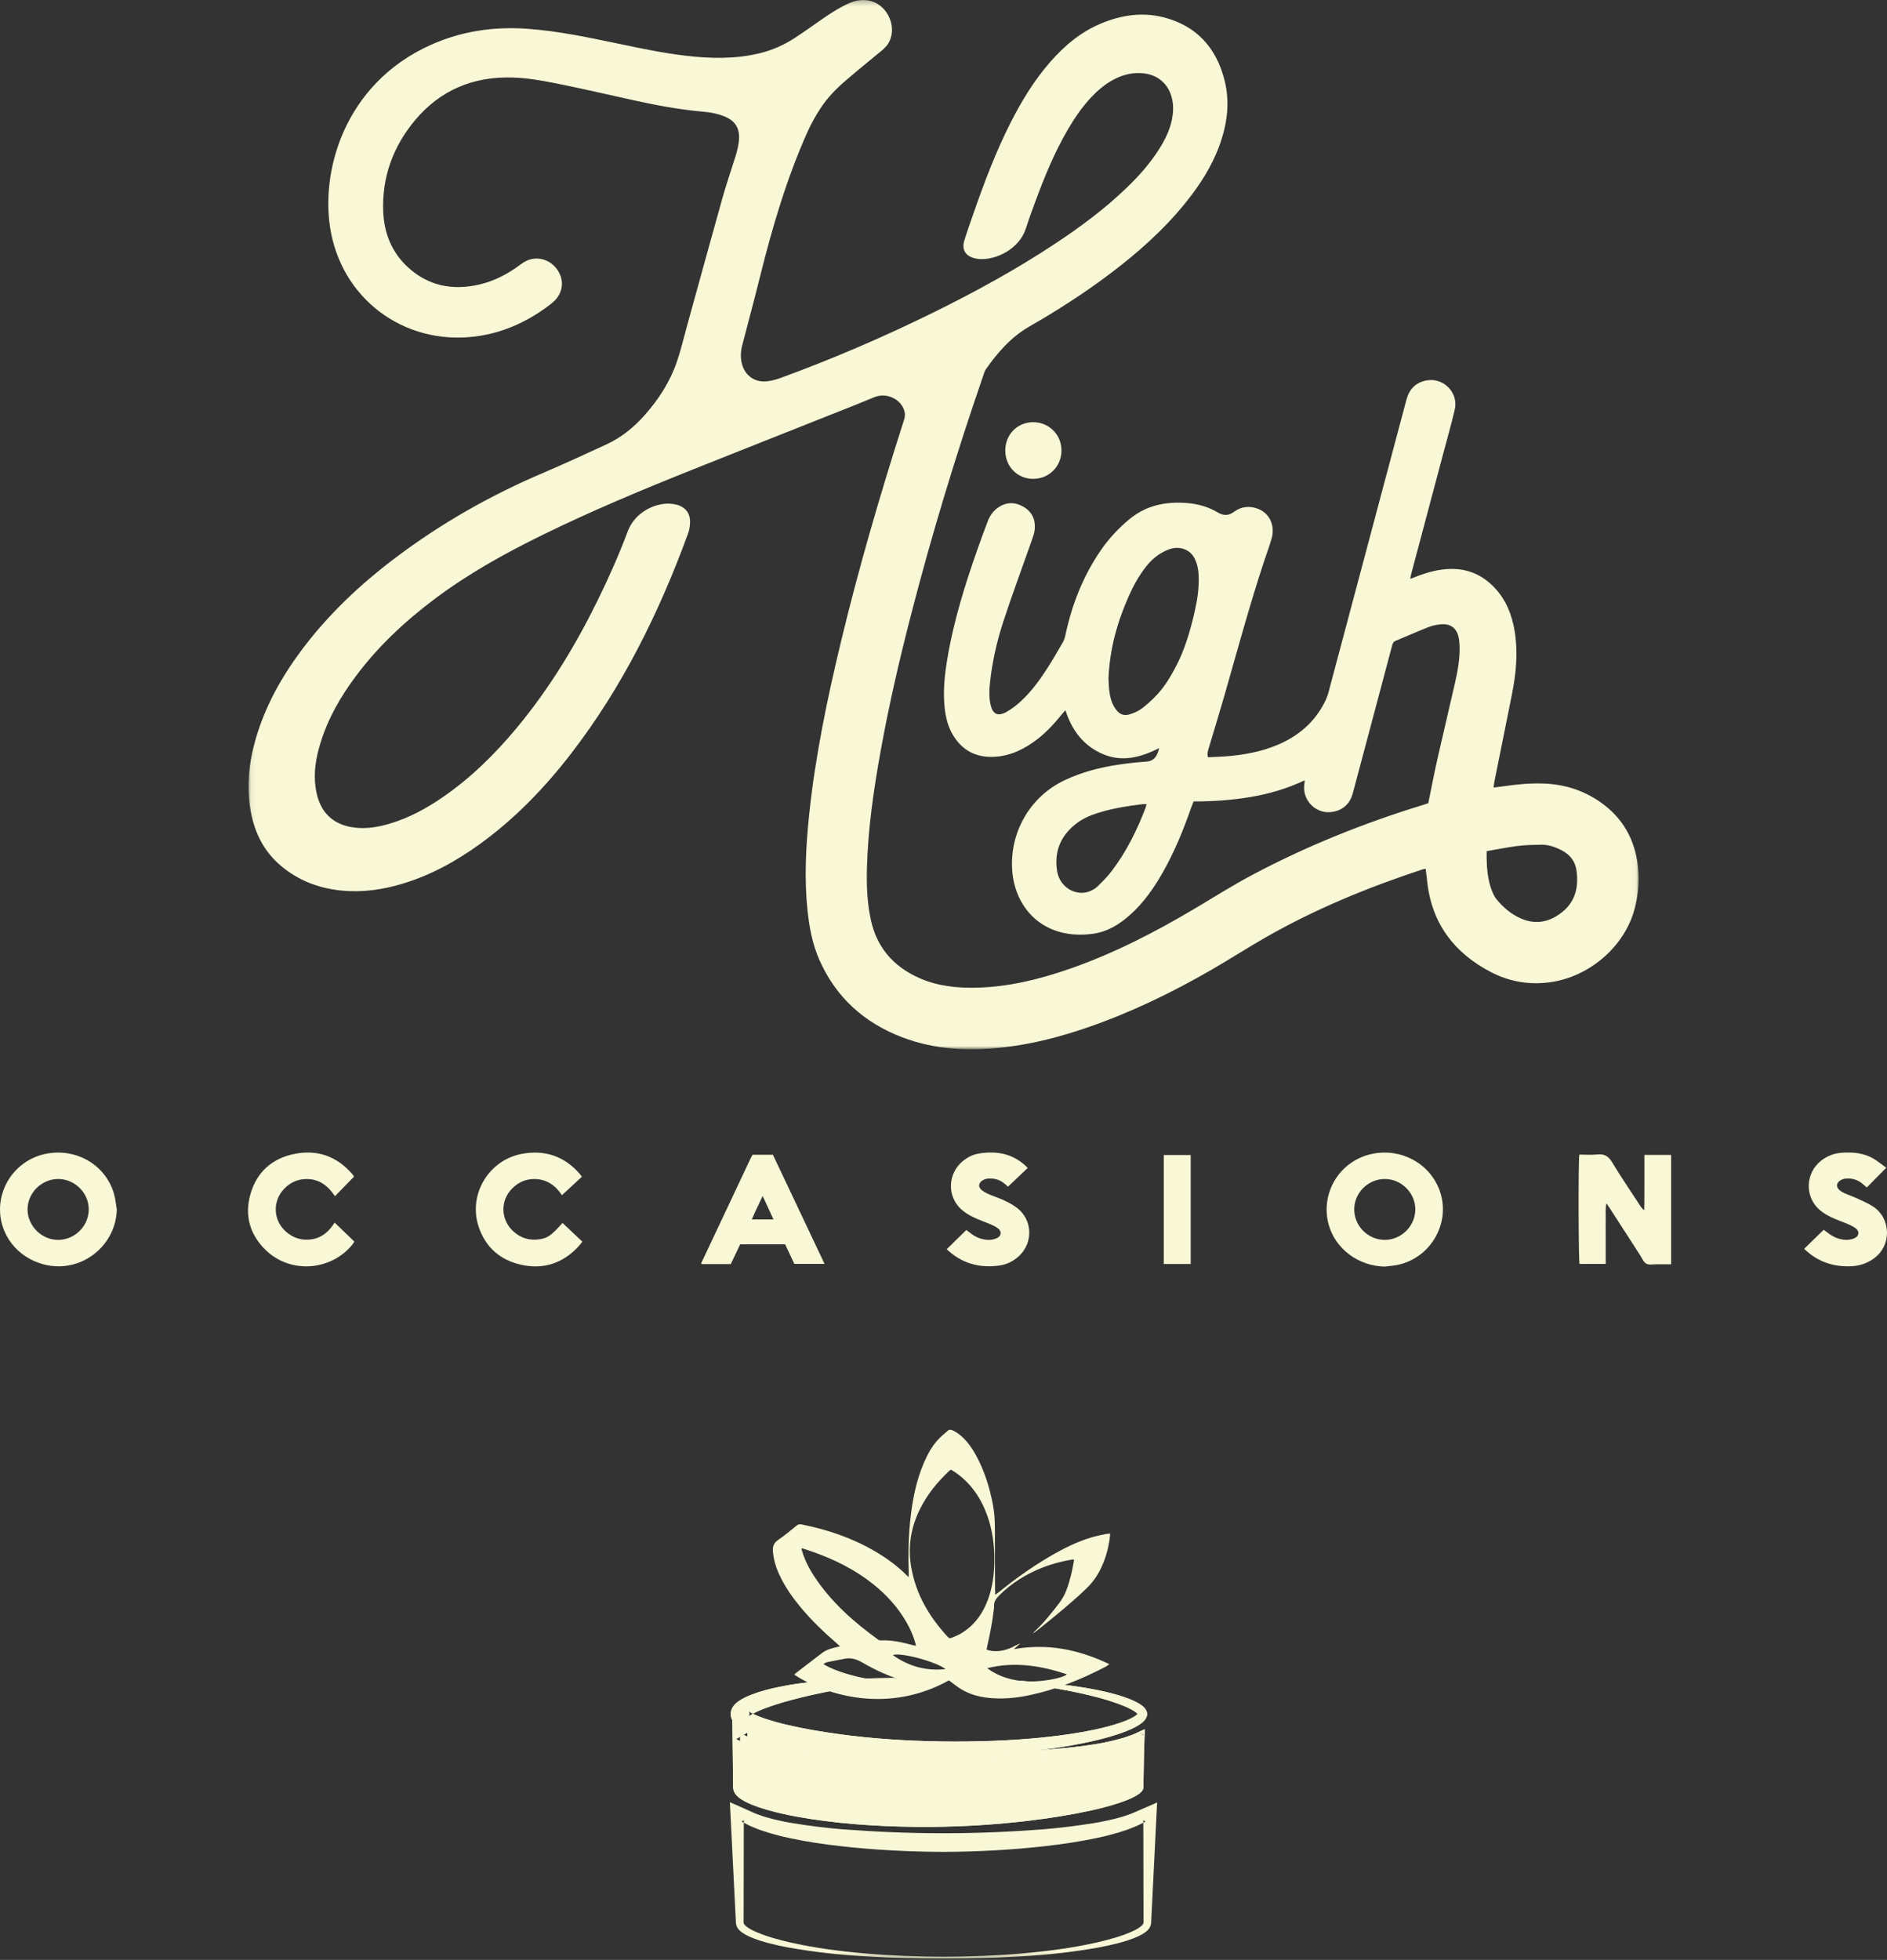 <?xml version="1.0" encoding="UTF-8"?>
<svg width="365px" height="379px" viewBox="0 0 365 379" version="1.1" xmlns="http://www.w3.org/2000/svg" xmlns:xlink="http://www.w3.org/1999/xlink">
    <rect x="0" y="0" width="365" height="379" fill="#333333" stroke="none"/>
    <!-- Generator: Sketch 52.2 (67145) - http://www.bohemiancoding.com/sketch -->
    <title>Artboard</title>
    <desc>Created with Sketch.</desc>
    <defs>
        <polygon id="path-1" points="0.071 0.252 268.965 0.252 268.965 203.15 0.071 203.15"></polygon>
        <polygon id="path-3" points="0 379.748 365 379.748 365 1 0 1"></polygon>
    </defs>
    <g id="Artboard" stroke="none" stroke-width="1" fill="none" fill-rule="evenodd">
        <g id="Group-30" transform="translate(0, -1)">
            <g id="Group-3" transform="translate(48, 0.748)">
                <mask id="mask-2" fill="white">
                    <use xlink:href="#path-1"></use>
                </mask>
                <g id="Clip-2"></g>
                <path d="M173.769,155.739 C173.371,155.757 173.041,155.749 172.716,155.791 C170.194,156.115 167.679,156.496 165.228,157.198 C163.483,157.698 161.775,158.313 160.311,159.414 C157.242,161.723 155.875,164.795 156.462,168.624 C157.062,172.546 161.554,174.346 164.429,171.535 C165.335,170.649 166.238,169.738 167.005,168.732 C169.865,164.973 171.953,160.789 173.612,156.382 C173.678,156.204 173.704,156.011 173.769,155.739 M239.56,164.85 C239.541,167.76 239.649,170.521 240.845,173.118 C241.012,173.481 241.22,173.837 241.472,174.145 C242.762,175.723 244.286,177.025 246.162,177.852 C248.501,178.885 250.81,178.753 253.001,177.44 C256.182,175.535 257.502,172.7 256.94,168.593 C256.69,166.761 255.638,165.471 254.006,164.645 C252.766,164.018 251.464,163.569 250.06,163.598 C248.555,163.63 247.041,163.656 245.549,163.843 C243.567,164.094 241.603,164.5 239.56,164.85 M166.411,131.483 C166.453,132.154 166.463,132.994 166.565,133.823 C166.724,135.095 167.042,136.326 167.81,137.39 C168.549,138.413 169.416,138.761 170.612,138.361 C171.395,138.098 172.202,137.765 172.851,137.27 C173.909,136.462 174.911,135.556 175.815,134.58 C177.258,133.028 178.356,131.218 179.349,129.348 C181.125,126.008 182.178,122.416 183.029,118.756 C183.589,116.335 183.982,113.892 183.845,111.392 C183.786,110.278 183.567,109.202 183.048,108.201 C182.614,107.363 181.963,106.784 181.07,106.448 C179.964,106.033 178.893,106.162 177.841,106.593 C176.226,107.254 174.9,108.311 173.808,109.662 C172.343,111.473 171.237,113.497 170.298,115.617 C168.084,120.621 166.639,125.817 166.411,131.483 M228.27,155.575 C228.865,152.673 229.393,149.877 230.018,147.102 C231.123,142.2 232.304,137.317 233.413,132.416 C233.923,130.161 234.357,127.884 234.335,125.556 C234.329,124.824 234.279,124.074 234.112,123.365 C233.726,121.733 232.559,120.852 230.887,120.971 C230.03,121.033 229.143,121.194 228.345,121.504 C226.196,122.341 224.088,123.292 221.953,124.172 C221.47,124.371 221.363,124.755 221.25,125.183 C220.048,129.717 218.841,134.248 217.633,138.78 C216.315,143.733 215,148.686 213.673,153.636 C213.137,155.642 211.845,156.872 209.792,157.246 C206.814,157.789 204.053,155.306 204.256,152.284 C204.278,151.954 204.321,151.626 204.369,151.149 C200.957,152.75 197.482,153.775 193.879,154.379 C190.268,154.985 186.627,155.236 182.88,155.231 C182.733,155.602 182.576,155.961 182.446,156.33 C180.934,160.671 179.206,164.919 176.931,168.927 C175.22,171.943 173.254,174.772 170.654,177.108 C168.571,178.981 166.233,180.431 163.423,180.819 C154.2,182.093 148.374,176.258 147.791,168.607 C147.256,161.611 150.936,154.38 158.049,151.071 C161.269,149.572 164.657,148.676 168.148,148.147 C170,147.866 171.869,147.655 173.738,147.526 C174.653,147.463 175.267,147.097 175.688,146.347 C175.923,145.926 176.094,145.468 176.221,144.926 C172.678,146.689 169.089,147.7 165.288,146.058 C161.579,144.455 159.339,141.508 158.087,137.595 C157.81,137.905 157.613,138.106 157.435,138.324 C156.004,140.107 154.469,141.791 152.655,143.193 C150.221,145.071 147.549,146.407 144.419,146.594 C140.846,146.807 138.101,145.399 136.275,142.297 C135.34,140.709 134.929,138.954 134.728,137.137 C134.376,133.938 134.718,130.777 135.243,127.629 C136.454,120.364 138.649,113.367 141.081,106.438 C141.702,104.669 142.363,102.913 143.018,101.155 C143.439,100.032 144.082,99.066 145.09,98.38 C146.709,97.281 148.386,97.318 150.017,98.281 C151.643,99.241 152.327,100.768 152.149,102.625 C152.079,103.345 151.819,104.057 151.577,104.749 C149.756,109.932 147.834,115.081 146.119,120.298 C144.843,124.181 143.928,128.173 143.492,132.254 C143.341,133.658 143.288,135.064 143.59,136.459 C143.999,138.334 144.959,138.864 146.629,137.947 C147.673,137.374 148.643,136.614 149.519,135.803 C151.525,133.948 153.124,131.742 154.595,129.456 C155.647,127.823 156.615,126.135 157.587,124.453 C157.816,124.056 157.968,123.594 158.064,123.143 C159.32,117.211 161.488,111.661 164.938,106.644 C166.468,104.419 168.292,102.472 170.359,100.734 C173.62,97.992 177.424,97.2 181.548,97.523 C183.678,97.689 185.708,98.244 187.554,99.347 C188.649,100.002 189.633,100.005 190.709,99.214 C192.131,98.17 193.75,98.016 195.392,98.67 C197.617,99.556 198.678,101.915 197.958,104.43 C197.536,105.91 196.986,107.353 196.501,108.817 C193.683,117.343 191.345,126.012 188.87,134.642 C187.881,138.087 186.825,141.512 185.799,144.947 C185.637,145.485 185.452,146.022 185.667,146.688 C186.814,146.631 187.946,146.598 189.072,146.512 C192.531,146.248 195.919,145.648 199.133,144.285 C203.162,142.576 206.32,139.896 208.284,135.927 C208.577,135.332 208.817,134.697 208.989,134.056 C214.017,115.22 219.036,96.382 224.046,77.541 C224.578,75.537 225.796,74.255 227.839,73.832 C231.144,73.15 234.159,76.148 233.397,79.435 C232.746,82.24 231.948,85.011 231.208,87.795 C229.133,95.596 227.054,103.397 224.981,111.199 C224.905,111.48 224.865,111.769 224.782,112.193 C225.212,112.028 225.513,111.914 225.814,111.797 C228.041,110.924 230.31,110.282 232.737,110.268 C236.094,110.249 238.863,111.525 241.131,113.944 C243.339,116.301 244.464,119.173 244.98,122.312 C245.645,126.375 245.272,130.401 244.476,134.402 C243.355,140.054 242.204,145.699 241.071,151.349 C240.999,151.703 240.965,152.065 240.898,152.545 C241.609,152.454 242.226,152.387 242.839,152.296 C245.43,151.913 248.034,151.672 250.654,151.773 C254.929,151.937 258.822,153.257 262.223,155.852 C266.454,159.081 268.541,163.483 268.913,168.728 C269.087,171.184 268.81,173.604 268.182,175.997 C266.288,183.209 259.49,189.193 251.702,190.212 C247.685,190.737 243.874,190.062 240.306,188.19 C233.269,184.496 228.963,178.841 228.071,170.803 C227.978,169.976 227.875,169.151 227.772,168.265 C227.541,168.304 227.345,168.312 227.166,168.371 C216.738,171.804 206.613,175.948 197.054,181.382 C193.383,183.468 189.837,185.768 186.179,187.874 C178.615,192.228 170.786,196.018 162.524,198.878 C157.221,200.713 151.817,202.134 146.237,202.769 C139.534,203.53 132.904,203.281 126.516,200.841 C119.163,198.033 113.71,193.145 110.499,185.892 C109.157,182.859 108.55,179.628 108.204,176.352 C107.546,170.153 107.868,163.966 108.514,157.786 C109.707,146.397 112.043,135.218 114.724,124.105 C118.12,110.03 122.177,96.141 126.576,82.35 C126.817,81.592 127.156,80.856 126.996,80.007 C126.543,77.605 123.668,76.08 121.251,77.008 C120.032,77.476 118.838,78.009 117.624,78.491 C107.136,82.657 96.638,86.8 86.157,90.986 C76.296,94.925 66.498,99.01 56.956,103.687 C49.694,107.247 42.635,111.156 36.147,116.023 C30.378,120.35 25.14,125.224 20.816,131.025 C17.852,135.001 15.399,139.253 13.957,144.031 C13.136,146.746 12.639,149.51 13.021,152.358 C13.14,153.248 13.329,154.148 13.63,154.992 C14.7,157.979 16.892,159.651 19.979,160.197 C22.553,160.654 25.055,160.224 27.515,159.487 C31.177,158.387 34.492,156.573 37.627,154.419 C43.087,150.668 47.749,146.059 51.969,140.985 C58.219,133.469 63.255,125.178 67.564,116.427 C69.728,112.036 71.713,107.565 73.431,102.983 C74.825,99.271 78.681,97.548 81.457,97.646 C81.921,97.663 82.394,97.727 82.844,97.842 C84.562,98.277 85.531,99.503 85.475,101.274 C85.454,101.998 85.335,102.754 85.088,103.432 C79.519,118.653 72.424,133.068 62.48,145.96 C57.4,152.549 51.672,158.503 44.913,163.406 C40.3,166.753 35.362,169.482 29.878,171.136 C26.023,172.3 22.099,172.864 18.069,172.469 C13.613,172.033 9.605,170.485 6.191,167.551 C3.088,164.885 1.335,161.432 0.562,157.472 C-0.382,152.634 0.097,147.864 1.454,143.16 C3.272,136.862 6.407,131.237 10.303,126.012 C15.454,119.103 21.666,113.26 28.526,108.087 C37.428,101.374 47.056,95.933 57.319,91.584 C61.328,89.886 65.269,88.029 69.23,86.222 C72.144,84.893 74.582,82.918 76.694,80.533 C79.407,77.467 81.612,74.072 82.934,70.181 C83.688,67.964 84.228,65.675 84.853,63.415 C87.132,55.183 89.382,46.943 91.692,38.72 C92.444,36.045 93.341,33.41 94.178,30.76 C94.573,29.51 94.915,28.257 94.957,26.933 C95.017,24.999 94.156,23.668 92.404,22.884 C90.945,22.231 89.388,21.968 87.82,21.831 C83.338,21.439 78.931,20.605 74.544,19.638 C69.41,18.507 64.288,17.313 59.133,16.287 C56.511,15.766 53.834,15.33 51.17,15.244 C43.594,14.998 37.156,17.654 32.261,23.524 C28.029,28.6 25.863,34.5 26.125,41.155 C26.288,45.329 27.767,49.034 30.881,51.908 C34.818,55.54 39.495,56.456 44.632,55.292 C47.586,54.622 50.217,53.242 52.632,51.436 C53.365,50.887 54.142,50.454 55.065,50.307 C57.062,49.99 59.069,51.009 60.096,52.884 C61.089,54.698 60.834,56.725 59.397,58.274 C59.102,58.592 58.767,58.879 58.422,59.142 C54.444,62.181 50.044,64.308 45.084,65.15 C31.279,67.492 18.742,58.949 16.047,45.362 C13.725,33.647 18.57,16.47 35.267,8.959 C41.197,6.292 47.431,5.358 53.903,5.811 C59.773,6.221 65.508,7.427 71.249,8.624 C75.707,9.553 80.163,10.511 84.695,11.036 C89.481,11.591 94.254,11.693 98.987,10.54 C101.392,9.953 103.621,8.956 105.689,7.621 C107.322,6.567 108.901,5.432 110.495,4.319 C112.281,3.069 114.087,1.852 116.079,0.943 C117.49,0.299 118.948,0.034 120.478,0.457 C123.573,1.312 125.394,5.098 124.135,8.049 C123.784,8.875 123.2,9.5 122.516,10.064 C120.162,12.005 117.796,13.93 115.483,15.918 C113.672,17.473 112.01,19.196 110.704,21.198 C109.775,22.623 108.927,24.122 108.231,25.673 C104.177,34.691 101.407,44.135 99.022,53.705 C97.912,58.158 96.722,62.59 95.569,67.032 C95.26,68.219 95.201,69.41 95.51,70.611 C96.088,72.86 98.001,74.246 100.314,73.989 C101.171,73.893 102.035,73.688 102.844,73.393 C112.954,69.703 122.826,65.459 132.481,60.708 C140.636,56.696 148.597,52.34 156.18,47.315 C161.078,44.069 165.784,40.572 170.018,36.479 C172.363,34.212 174.518,31.783 176.257,29.01 C177.369,27.24 178.281,25.384 178.695,23.312 C178.946,22.049 179.002,20.783 178.745,19.518 C178.117,16.444 175.851,14.529 172.649,14.388 C170.726,14.303 168.935,14.803 167.252,15.722 C165.707,16.568 164.381,17.689 163.173,18.96 C161.337,20.891 159.845,23.074 158.51,25.37 C155.958,29.761 154.032,34.437 152.281,39.19 C151.644,40.919 151.007,42.65 150.446,44.403 C149.153,48.433 144.63,50.613 141.321,50.336 C141.023,50.311 140.724,50.25 140.434,50.172 C138.738,49.713 138,48.491 138.516,46.809 C139.083,44.952 139.74,43.121 140.38,41.287 C142.422,35.431 144.617,29.636 147.419,24.092 C149.56,19.862 152,15.824 155.135,12.242 C157.905,9.077 161.069,6.417 164.993,4.786 C168.863,3.177 172.888,2.552 176.993,3.582 C183.379,5.186 187.237,9.413 188.847,15.71 C189.938,19.971 189.397,24.163 187.923,28.255 C186.417,32.438 184.031,36.111 181.254,39.541 C177.028,44.761 172.035,49.168 166.692,53.201 C161.736,56.942 156.518,60.286 151.135,63.376 C147.587,65.413 144.972,68.392 142.675,71.694 C142.489,71.962 142.391,72.298 142.281,72.613 C136.938,88.071 132.188,103.708 128.112,119.549 C125.915,128.084 123.936,136.668 122.365,145.342 C120.998,152.9 119.888,160.491 119.686,168.186 C119.6,171.476 119.739,174.755 120.416,177.991 C121.556,183.429 124.79,187.151 129.809,189.378 C133.281,190.919 136.964,191.32 140.718,191.247 C146.952,191.129 152.922,189.666 158.774,187.643 C167.3,184.697 175.272,180.59 183.012,176.006 C186.702,173.82 190.328,171.514 194.111,169.502 C204.636,163.9 215.659,159.472 227.053,155.967 C227.498,155.83 227.936,155.682 228.27,155.575" id="Fill-1" fill="#F8F7D6" mask="url(#mask-2)"></path>
            </g>
            <path d="M318.075,224.329 L323.246,224.329 L323.246,245.486 C322.268,245.486 321.341,245.493 320.412,245.483 C319.745,245.475 318.964,245.65 318.44,245.365 C317.917,245.079 317.637,244.331 317.273,243.77 C315.306,240.732 313.346,237.688 311.383,234.648 C311.207,234.377 311.015,234.115 310.731,233.706 C310.477,234.807 310.623,235.762 310.596,236.704 C310.571,237.676 310.591,238.648 310.591,239.621 L310.591,242.437 L310.591,245.412 L305.53,245.412 C305.319,244.71 305.265,225.497 305.493,224.268 C306.637,224.268 307.815,224.37 308.969,224.242 C310.346,224.088 311.131,224.59 311.846,225.78 C313.573,228.65 315.469,231.418 317.3,234.225 C317.478,234.5 317.674,234.763 318.049,235.002 C318.057,234.123 318.069,233.245 318.073,232.366 C318.078,231.494 318.075,230.622 318.075,229.751 L318.075,227.035 L318.075,224.329 Z" id="Fill-4" fill="#F8F7D6"></path>
            <path d="M273.763,234.885 C273.775,231.69 271.072,228.99 267.861,228.989 C264.633,228.989 261.949,231.655 261.946,234.863 C261.944,238.079 264.612,240.752 267.838,240.764 C271.041,240.777 273.75,238.088 273.763,234.885 M267.862,245.921 C262.773,245.855 258.257,242.487 256.988,237.752 C255.353,231.657 259.16,225.461 265.349,224.143 C270.944,222.951 276.485,225.909 278.432,231.127 C280.763,237.371 276.76,244.392 270.147,245.635 C269.394,245.777 268.623,245.827 267.862,245.921" id="Fill-6" fill="#F8F7D6"></path>
            <path d="M17.165,234.816 C17.148,231.626 14.413,228.956 11.195,228.989 C7.981,229.022 5.296,231.743 5.33,234.931 C5.364,238.121 8.113,240.8 11.311,240.763 C14.534,240.726 17.183,238.035 17.165,234.816 M22.592,234.87 C22.475,240.826 17.589,245.697 11.639,245.871 C7.053,246.004 2.116,243.221 0.502,238.116 C-1.436,231.987 2.439,225.465 8.776,224.138 C14.664,222.906 20.407,226.213 22.04,231.821 C22.327,232.807 22.413,233.851 22.592,234.87" id="Fill-8" fill="#F8F7D6"></path>
            <path d="M147.519,232.279 C146.751,233.924 146.051,235.299 145.421,236.812 L149.619,236.812 C148.921,235.306 148.272,233.906 147.519,232.279 M151.865,241.615 L143.177,241.615 C142.568,242.892 141.966,244.154 141.354,245.439 L135.734,245.439 C135.7,245.399 135.674,245.379 135.662,245.353 C135.648,245.323 135.63,245.28 135.642,245.257 C138.85,238.446 142.06,231.636 145.273,224.828 C145.357,224.65 145.473,224.488 145.585,224.3 L149.502,224.3 C152.81,231.286 156.125,238.288 159.496,245.408 L153.65,245.408 C153.066,244.167 152.471,242.902 151.865,241.615" id="Fill-10" fill="#F8F7D6"></path>
            <path d="M68.464,228.545 C67.277,229.763 66.071,231.002 64.791,232.316 C63.421,230.254 61.681,228.952 59.203,228.997 C57.512,229.027 56.078,229.703 54.924,230.931 C52.688,233.311 52.833,236.934 55.252,239.118 C56.737,240.459 58.486,240.971 60.464,240.622 C62.424,240.276 63.714,239.004 64.731,237.423 C66.017,238.662 67.26,239.859 68.547,241.1 C68.376,241.349 68.245,241.572 68.081,241.769 C63.84,246.846 56.043,247.302 51.352,242.691 C48.263,239.655 47.261,235.94 48.475,231.807 C49.701,227.629 52.626,225.032 56.872,224.154 C61.341,223.229 65.142,224.574 68.15,228.048 C68.215,228.124 68.277,228.204 68.334,228.287 C68.37,228.341 68.393,228.403 68.464,228.545" id="Fill-12" fill="#F8F7D6"></path>
            <path d="M112.553,228.553 C111.27,229.74 109.998,230.916 108.696,232.121 C107.504,230.307 105.822,229.03 103.428,228.996 C101.735,228.973 100.284,229.609 99.091,230.798 C96.751,233.131 96.809,236.789 99.233,239.059 C100.694,240.428 102.434,240.949 104.422,240.636 C105.956,240.394 106.66,239.894 108.808,237.487 C110.064,238.672 111.323,239.861 112.647,241.111 C112.345,241.48 112.114,241.799 111.846,242.084 C108.819,245.317 105.087,246.525 100.799,245.572 C96.708,244.662 93.863,242.156 92.552,238.117 C90.557,231.969 94.536,225.332 100.924,224.132 C105.414,223.288 109.197,224.587 112.199,228.065 C112.304,228.188 112.39,228.328 112.553,228.553" id="Fill-14" fill="#F8F7D6"></path>
            <path d="M186.918,238.846 C187.227,239.082 187.566,239.352 187.916,239.61 C188.947,240.368 190.117,240.773 191.384,240.764 C191.926,240.76 192.524,240.603 192.993,240.334 C193.712,239.922 193.736,239.093 193.082,238.575 C192.669,238.248 192.178,238.001 191.689,237.791 C190.554,237.301 189.368,236.914 188.261,236.37 C187.429,235.962 186.598,235.467 185.918,234.846 C183.15,232.317 183.315,227.932 186.211,225.546 C187.134,224.786 188.18,224.254 189.358,224.064 C192.81,223.504 195.962,224.084 198.564,226.616 C198.635,226.685 198.689,226.771 198.772,226.873 C197.517,228.064 196.263,229.253 194.977,230.473 C194.842,230.356 194.592,230.137 194.34,229.92 C193.367,229.083 192.224,228.784 190.973,228.928 C190.623,228.968 190.25,229.115 189.963,229.318 C189.223,229.841 189.199,230.595 189.918,231.158 C190.333,231.484 190.818,231.741 191.307,231.951 C192.289,232.375 193.321,232.692 194.283,233.156 C195.182,233.589 196.098,234.057 196.863,234.683 C199.751,237.048 199.834,241.361 197.094,243.895 C196.061,244.851 194.845,245.488 193.453,245.698 C189.509,246.291 186.025,245.335 183.123,242.564 C184.38,241.333 185.615,240.121 186.918,238.846" id="Fill-16" fill="#F8F7D6"></path>
            <path d="M348.975,242.491 C350.247,241.253 351.468,240.062 352.754,238.81 C353.011,238.999 353.332,239.222 353.64,239.463 C354.676,240.274 355.857,240.739 357.161,240.759 C357.736,240.766 358.371,240.624 358.876,240.355 C359.635,239.952 359.658,239.047 358.957,238.534 C358.478,238.182 357.923,237.916 357.374,237.679 C356.329,237.229 355.238,236.884 354.218,236.387 C353.413,235.995 352.61,235.529 351.942,234.942 C349.034,232.388 349.206,227.829 352.261,225.444 C353.455,224.512 354.82,223.998 356.331,223.904 C358.4,223.775 360.434,223.949 362.274,224.993 C363.137,225.483 363.909,226.136 364.857,226.812 C363.54,228.146 362.332,229.371 361.089,230.632 C360.786,230.369 360.537,230.152 360.287,229.937 C359.317,229.1 358.178,228.786 356.925,228.925 C356.576,228.963 356.202,229.103 355.912,229.303 C355.172,229.81 355.142,230.57 355.826,231.143 C356.128,231.398 356.484,231.611 356.847,231.771 C357.642,232.124 358.472,232.395 359.259,232.763 C360.317,233.259 361.41,233.718 362.375,234.359 C365.72,236.581 366.041,241.878 362.334,244.447 C361.062,245.33 359.66,245.785 358.11,245.856 C354.622,246.016 351.576,245.005 348.975,242.491" id="Fill-18" fill="#F8F7D6"></path>
            <mask id="mask-4" fill="white">
                <use xlink:href="#path-3"></use>
            </mask>
            <g id="Clip-21"></g>
            <polygon id="Fill-20" fill="#F8F7D6" mask="url(#mask-4)" points="225.105 245.427 230.313 245.427 230.313 224.352 225.105 224.352"></polygon>
            <path d="M199.859,93.603 C196.833,93.613 194.48,91.257 194.449,88.182 C194.416,85.064 196.772,82.641 199.836,82.642 C202.908,82.643 205.315,85.041 205.32,88.108 C205.327,91.172 202.922,93.592 199.859,93.603" id="Fill-22" fill="#F8F7D6" mask="url(#mask-4)"></path>
            <path d="M182.512,379.387 C187.512,379.369 192.512,379.193 197.492,378.771 C202.469,378.337 207.439,377.7 212.304,376.591 C214.724,376.019 217.156,375.371 219.382,374.314 C219.924,374.037 220.466,373.731 220.879,373.336 C220.962,373.234 221.075,373.132 221.114,373.027 C221.146,372.974 221.17,372.922 221.169,372.877 C221.173,372.855 221.179,372.832 221.186,372.808 L221.186,372.691 L221.184,371.752 L221.177,367.999 L221.15,352.985 L221.583,353.234 C220.83,353.602 220.103,354.041 219.315,354.319 L218.151,354.784 L216.962,355.169 C216.174,355.444 215.367,355.641 214.565,355.858 C213.765,356.088 212.949,356.241 212.141,356.428 C208.896,357.121 205.614,357.6 202.324,357.981 C195.743,358.727 189.126,359.081 182.504,359.112 C175.883,359.084 169.265,358.748 162.682,358.015 C159.393,357.641 156.11,357.167 152.864,356.473 C152.056,356.283 151.24,356.133 150.44,355.9 C149.638,355.681 148.831,355.484 148.044,355.204 L146.857,354.814 L145.696,354.341 C144.909,354.058 144.186,353.61 143.436,353.233 L143.874,352.985 L143.847,367.999 L143.84,371.752 L143.839,372.691 L143.838,372.808 C143.845,372.831 143.851,372.855 143.855,372.877 C143.854,372.922 143.878,372.974 143.911,373.027 C143.949,373.132 144.062,373.234 144.145,373.336 C144.557,373.73 145.099,374.037 145.642,374.314 C147.868,375.371 150.3,376.018 152.72,376.591 C157.585,377.7 162.554,378.336 167.531,378.77 C172.511,379.193 177.512,379.369 182.512,379.387 M182.512,379.747 C180.007,379.756 177.502,379.72 174.998,379.643 C172.493,379.589 169.99,379.461 167.486,379.314 C162.472,379.044 157.477,378.486 152.49,377.598 C151.244,377.365 150,377.101 148.759,376.777 C147.517,376.449 146.283,376.074 145.04,375.533 C144.728,375.386 144.416,375.241 144.099,375.055 C143.782,374.877 143.455,374.66 143.118,374.361 C143.033,374.283 142.941,374.173 142.856,374.077 C142.813,374.025 142.773,373.984 142.728,373.919 C142.683,373.848 142.639,373.774 142.598,373.698 C142.557,373.622 142.518,373.545 142.481,373.468 C142.445,373.38 142.416,373.256 142.393,373.147 C142.37,373.034 142.354,372.918 142.345,372.808 L142.34,372.691 L142.293,371.752 L142.105,367.999 L141.355,352.985 L141.181,349.5 L144.736,351.074 C145.061,351.219 145.386,351.361 145.704,351.511 C145.869,351.582 146.013,351.668 146.192,351.729 L146.72,351.914 L147.774,352.286 L148.886,352.595 C149.614,352.817 150.392,352.968 151.154,353.14 C151.909,353.324 152.707,353.434 153.482,353.579 C156.62,354.08 159.82,354.491 163.045,354.747 C169.496,355.231 176.022,355.516 182.505,355.509 C188.978,355.513 195.506,355.231 201.957,354.728 C205.183,354.459 208.385,354.057 211.528,353.553 C212.305,353.408 213.103,353.297 213.861,353.115 C214.625,352.945 215.405,352.792 216.136,352.574 L217.253,352.269 L218.315,351.901 L218.847,351.717 C219.027,351.657 219.175,351.573 219.341,351.503 L220.325,351.075 L223.82,349.555 L223.649,352.985 L222.904,367.999 L222.717,371.752 L222.671,372.691 L222.665,372.808 C222.657,372.917 222.64,373.033 222.617,373.145 C222.595,373.253 222.566,373.376 222.531,373.463 C222.494,373.54 222.455,373.616 222.414,373.692 C222.373,373.767 222.329,373.841 222.284,373.912 C222.241,373.976 222.2,374.017 222.158,374.07 C222.073,374.165 221.982,374.274 221.897,374.352 C221.221,374.943 220.603,375.228 219.979,375.524 C218.738,376.064 217.503,376.44 216.262,376.768 C215.022,377.092 213.778,377.357 212.532,377.59 C207.546,378.484 202.551,379.04 197.537,379.312 C195.033,379.461 192.531,379.587 190.026,379.642 C187.521,379.72 185.016,379.756 182.512,379.747" id="Fill-23" fill="#F8F7D6" mask="url(#mask-4)"></path>
            <path d="M182.061,325.862 C175.362,325.938 168.662,326.556 162.098,327.742 C158.821,328.341 155.567,329.039 152.405,329.92 C150.822,330.345 149.27,330.853 147.791,331.416 C147.058,331.699 146.336,332.007 145.712,332.349 C145.559,332.435 145.401,332.52 145.275,332.608 C145.129,332.696 145.024,332.781 144.921,332.861 C144.856,332.904 144.853,332.93 144.813,332.962 C144.8,332.975 144.775,332.994 144.77,333.002 C144.774,333.005 144.777,333.007 144.777,333.007 C144.782,333.003 144.766,333.013 144.782,332.994 C144.809,332.965 144.831,332.93 144.846,332.893 C144.854,332.875 144.86,332.855 144.864,332.836 C144.876,332.805 144.9,332.754 144.911,332.71 C144.938,332.617 144.942,332.518 144.937,332.426 C144.969,332.247 144.855,332.005 144.853,331.974 C144.838,331.936 144.816,331.901 144.79,331.872 C144.793,331.867 144.795,331.863 144.795,331.863 C144.795,331.863 144.793,331.861 144.791,331.863 L144.842,331.901 C144.878,331.928 144.891,331.954 144.957,331.993 L145.118,332.106 L145.319,332.224 C145.446,332.306 145.609,332.383 145.763,332.463 C146.395,332.776 147.123,333.054 147.86,333.307 C149.35,333.81 150.913,334.242 152.501,334.599 C155.676,335.335 158.934,335.878 162.207,336.329 C168.76,337.243 175.414,337.648 182.073,337.756 C188.732,337.837 195.402,337.637 202.015,336.952 C205.316,336.599 208.61,336.14 211.838,335.447 C213.451,335.102 215.046,334.691 216.584,334.177 C217.348,333.916 218.102,333.628 218.788,333.284 C219.131,333.114 219.457,332.924 219.72,332.727 C219.797,332.679 219.833,332.629 219.894,332.582 C219.959,332.532 219.992,332.489 220.021,332.452 C220.036,332.433 220.062,332.412 220.07,332.398 C220.07,332.389 220.073,332.383 220.079,332.378 C220.111,332.348 220.056,332.41 220.085,332.437 C220.07,332.553 220.14,332.538 220.045,332.442 L219.998,332.379 C219.978,332.355 219.945,332.33 219.919,332.304 C219.86,332.255 219.823,332.201 219.746,332.15 C219.484,331.941 219.158,331.741 218.818,331.557 C218.135,331.189 217.384,330.876 216.624,330.587 C215.095,330.017 213.509,329.532 211.901,329.121 C208.687,328.283 205.398,327.666 202.094,327.161 C195.475,326.173 188.76,325.797 182.061,325.862 M182.061,325.502 C188.772,325.586 195.481,325.808 202.185,326.409 C205.534,326.72 208.883,327.133 212.206,327.802 C213.866,328.141 215.52,328.539 217.159,329.072 C217.977,329.347 218.79,329.648 219.6,330.044 C220.005,330.243 220.408,330.462 220.814,330.76 C220.915,330.823 221.019,330.927 221.121,331.011 C221.173,331.057 221.223,331.096 221.273,331.149 L221.429,331.327 C221.479,331.39 221.529,331.441 221.579,331.516 C221.629,331.6 221.677,331.686 221.722,331.774 C221.816,331.917 221.872,332.225 221.888,332.457 C221.868,332.687 221.822,332.969 221.731,333.118 C221.69,333.207 221.645,333.294 221.599,333.379 C221.551,333.454 221.504,333.508 221.454,333.573 C221.356,333.702 221.255,333.819 221.156,333.903 C221.058,333.992 220.954,334.101 220.855,334.17 C220.456,334.486 220.057,334.724 219.656,334.94 C218.854,335.369 218.045,335.699 217.231,336.004 C215.603,336.596 213.957,337.066 212.302,337.466 C208.99,338.271 205.644,338.828 202.29,339.279 C195.578,340.157 188.823,340.54 182.073,340.639 C178.697,340.691 175.316,340.661 171.934,340.537 C168.551,340.423 165.166,340.211 161.782,339.872 C158.399,339.51 155.02,339.025 151.658,338.256 C149.978,337.863 148.299,337.415 146.622,336.813 C145.782,336.502 144.945,336.167 144.084,335.716 C143.868,335.598 143.655,335.49 143.429,335.343 C143.317,335.273 143.209,335.209 143.095,335.132 L142.747,334.876 C142.637,334.8 142.503,334.675 142.381,334.564 L142.198,334.392 L141.993,334.151 L141.798,333.9 C141.723,333.778 141.652,333.65 141.589,333.519 C141.463,333.312 141.349,332.851 141.333,332.468 C141.337,332.273 141.368,332.071 141.412,331.876 C141.435,331.781 141.462,331.675 141.491,331.596 L141.582,331.4 C141.646,331.27 141.717,331.143 141.792,331.021 C141.864,330.914 141.924,330.849 141.994,330.763 L142.202,330.527 C142.269,330.459 142.326,330.412 142.39,330.354 C142.511,330.252 142.65,330.121 142.762,330.049 C142.997,329.881 143.233,329.722 143.452,329.603 C143.679,329.466 143.896,329.36 144.114,329.252 C144.982,328.83 145.826,328.524 146.67,328.242 C148.358,327.703 150.046,327.328 151.731,327.003 C155.107,326.378 158.49,326.045 161.868,325.828 C168.626,325.425 175.35,325.443 182.061,325.502" id="Fill-24" fill="#F8F7D6" mask="url(#mask-4)"></path>
            <path d="M220.808,346.677 C220.784,344.906 220.763,343.133 220.72,341.361 C220.686,339.589 220.614,337.817 220.563,336.044 L221.203,336.412 C218.264,338.143 215.03,339.149 211.806,340.029 C208.567,340.878 205.287,341.541 201.989,342.058 C195.39,343.091 188.738,343.614 182.054,343.664 C175.374,343.698 168.715,343.327 162.076,342.489 C158.757,342.064 155.445,341.53 152.146,340.784 C151.323,340.58 150.497,340.418 149.677,340.169 C148.856,339.935 148.034,339.725 147.219,339.426 L145.996,339.007 L144.782,338.497 C143.97,338.194 143.18,337.702 142.387,337.286 L144.584,336.044 L144.516,341.74 L144.481,344.588 L144.464,346.012 L144.46,346.367 L144.458,346.545 L144.457,346.635 L144.457,346.675 C144.459,346.66 144.461,346.645 144.461,346.628 C144.463,346.567 144.444,346.499 144.417,346.449 C144.418,346.431 144.412,346.413 144.401,346.4 C144.398,346.395 144.383,346.384 144.386,346.387 L144.403,346.403 C144.413,346.413 144.422,346.426 144.43,346.441 C144.568,346.6 144.915,346.837 145.253,347.036 C145.613,347.237 145.999,347.431 146.406,347.606 C147.218,347.958 148.075,348.274 148.952,348.549 C150.704,349.109 152.519,349.555 154.346,349.948 C161.681,351.478 169.236,352.163 176.781,352.46 C184.334,352.747 191.917,352.786 199.476,352.256 C203.253,351.981 207.024,351.536 210.742,350.804 C212.596,350.426 214.442,349.985 216.239,349.397 C217.133,349.096 218.017,348.758 218.86,348.347 C219.279,348.139 219.692,347.914 220.058,347.64 C220.417,347.379 220.781,347.028 220.808,346.677 M221.168,346.677 C221.146,346.987 220.996,347.235 220.826,347.423 C220.655,347.616 220.464,347.78 220.263,347.919 C219.866,348.21 219.438,348.436 219.006,348.646 C218.138,349.06 217.241,349.391 216.334,349.687 C214.519,350.271 212.675,350.756 210.814,351.151 C208.954,351.553 207.084,351.911 205.204,352.21 C203.327,352.521 201.442,352.789 199.551,353.017 C191.991,353.952 184.362,354.354 176.734,354.269 C169.106,354.15 161.461,353.647 153.884,352.255 C151.99,351.896 150.101,351.48 148.222,350.929 C147.282,350.657 146.345,350.341 145.407,349.96 C144.937,349.771 144.467,349.551 143.992,349.3 C143.513,349.022 143.037,348.764 142.515,348.237 L142.314,348 L142.218,347.879 C142.185,347.834 142.148,347.767 142.116,347.71 C142.05,347.592 141.989,347.469 141.935,347.346 C141.883,347.181 141.845,346.995 141.825,346.817 L141.813,346.683 L141.812,346.635 L141.811,346.545 L141.809,346.367 L141.805,346.012 L141.788,344.588 L141.754,341.74 L141.684,336.044 L141.656,333.685 L143.883,334.802 L144.887,335.306 C145.209,335.488 145.574,335.625 145.937,335.763 L147.019,336.184 L148.151,336.535 C148.895,336.787 149.681,336.965 150.454,337.163 C151.222,337.375 152.024,337.509 152.809,337.681 C155.976,338.306 159.214,338.705 162.46,339.015 C168.959,339.616 175.519,339.89 182.054,339.959 C188.585,339.972 195.151,339.81 201.687,339.379 C204.954,339.148 208.221,338.866 211.448,338.348 C212.249,338.205 213.065,338.097 213.857,337.913 C214.654,337.745 215.455,337.582 216.233,337.352 L217.41,337.03 L218.555,336.632 C219.34,336.4 220.035,336.004 220.774,335.677 L221.433,335.385 L221.413,336.044 C221.363,337.817 221.289,339.589 221.256,341.361 C221.213,343.133 221.193,344.906 221.168,346.677" id="Fill-25" fill="#F8F7D6" mask="url(#mask-4)"></path>
            <path d="M182.061,325.862 C175.362,325.938 168.662,326.556 162.098,327.742 C158.821,328.341 155.567,329.039 152.405,329.92 C150.822,330.345 149.27,330.853 147.791,331.416 C147.058,331.699 146.336,332.007 145.712,332.349 C145.559,332.435 145.401,332.52 145.275,332.608 C145.129,332.696 145.024,332.781 144.921,332.861 C144.856,332.904 144.853,332.93 144.813,332.962 C144.8,332.975 144.775,332.994 144.77,333.002 C144.774,333.005 144.777,333.007 144.777,333.007 C144.782,333.003 144.766,333.013 144.782,332.994 C144.809,332.965 144.831,332.93 144.846,332.893 C144.854,332.875 144.86,332.855 144.864,332.836 C144.876,332.805 144.9,332.754 144.911,332.71 C144.938,332.617 144.942,332.518 144.937,332.426 C144.969,332.247 144.855,332.005 144.853,331.974 C144.838,331.936 144.816,331.901 144.79,331.872 C144.793,331.867 144.795,331.863 144.795,331.863 C144.795,331.863 144.793,331.861 144.791,331.863 L144.842,331.901 C144.878,331.928 144.891,331.954 144.957,331.993 L145.118,332.106 L145.319,332.224 C145.446,332.306 145.609,332.383 145.763,332.463 C146.395,332.776 147.123,333.054 147.86,333.307 C149.35,333.81 150.913,334.242 152.501,334.599 C155.676,335.335 158.934,335.878 162.207,336.329 C168.76,337.243 175.414,337.648 182.073,337.756 C188.732,337.837 195.402,337.637 202.015,336.952 C205.316,336.599 208.61,336.14 211.838,335.447 C213.451,335.102 215.046,334.691 216.584,334.177 C217.348,333.916 218.102,333.628 218.788,333.284 C219.131,333.114 219.457,332.924 219.72,332.727 C219.797,332.679 219.833,332.629 219.894,332.582 C219.959,332.532 219.992,332.489 220.021,332.452 C220.036,332.433 220.062,332.412 220.07,332.398 C220.07,332.389 220.073,332.383 220.079,332.378 C220.111,332.348 220.056,332.41 220.085,332.437 C220.07,332.553 220.14,332.538 220.045,332.442 L219.998,332.379 C219.978,332.355 219.945,332.33 219.919,332.304 C219.86,332.255 219.823,332.201 219.746,332.15 C219.484,331.941 219.158,331.741 218.818,331.557 C218.135,331.189 217.384,330.876 216.624,330.587 C215.095,330.017 213.509,329.532 211.901,329.121 C208.687,328.283 205.398,327.666 202.094,327.161 C195.475,326.173 188.76,325.797 182.061,325.862 M182.061,325.502 C188.772,325.586 195.481,325.808 202.185,326.409 C205.534,326.72 208.883,327.133 212.206,327.802 C213.866,328.141 215.52,328.539 217.159,329.072 C217.977,329.347 218.79,329.648 219.6,330.044 C220.005,330.243 220.408,330.462 220.814,330.76 C220.915,330.823 221.019,330.927 221.121,331.011 C221.173,331.057 221.223,331.096 221.273,331.149 L221.429,331.327 C221.479,331.39 221.529,331.441 221.579,331.516 C221.629,331.6 221.677,331.686 221.722,331.774 C221.816,331.917 221.872,332.225 221.888,332.457 C221.868,332.687 221.822,332.969 221.731,333.118 C221.69,333.207 221.645,333.294 221.599,333.379 C221.551,333.454 221.504,333.508 221.454,333.573 C221.356,333.702 221.255,333.819 221.156,333.903 C221.058,333.992 220.954,334.101 220.855,334.17 C220.456,334.486 220.057,334.724 219.656,334.94 C218.854,335.369 218.045,335.699 217.231,336.004 C215.603,336.596 213.957,337.066 212.302,337.466 C208.99,338.271 205.644,338.828 202.29,339.279 C195.578,340.157 188.823,340.54 182.073,340.639 C178.697,340.691 175.316,340.661 171.934,340.537 C168.551,340.423 165.166,340.211 161.782,339.872 C158.399,339.51 155.02,339.025 151.658,338.256 C149.978,337.863 148.299,337.415 146.622,336.813 C145.782,336.502 144.945,336.167 144.084,335.716 C143.868,335.598 143.655,335.49 143.429,335.343 C143.317,335.273 143.209,335.209 143.095,335.132 L142.747,334.876 C142.637,334.8 142.503,334.675 142.381,334.564 L142.198,334.392 L141.993,334.151 L141.798,333.9 C141.723,333.778 141.652,333.65 141.589,333.519 C141.463,333.312 141.349,332.851 141.333,332.468 C141.337,332.273 141.368,332.071 141.412,331.876 C141.435,331.781 141.462,331.675 141.491,331.596 L141.582,331.4 C141.646,331.27 141.717,331.143 141.792,331.021 C141.864,330.914 141.924,330.849 141.994,330.763 L142.202,330.527 C142.269,330.459 142.326,330.412 142.39,330.354 C142.511,330.252 142.65,330.121 142.762,330.049 C142.997,329.881 143.233,329.722 143.452,329.603 C143.679,329.466 143.896,329.36 144.114,329.252 C144.982,328.83 145.826,328.524 146.67,328.242 C148.358,327.703 150.046,327.328 151.731,327.003 C155.107,326.378 158.49,326.045 161.868,325.828 C168.626,325.425 175.35,325.443 182.061,325.502" id="Fill-26" fill="#F8F7D6" mask="url(#mask-4)"></path>
            <path d="M220.808,346.677 C220.784,344.906 220.763,343.133 220.72,341.361 C220.686,339.589 220.614,337.817 220.563,336.044 L221.203,336.412 C218.264,338.143 215.03,339.149 211.806,340.029 C208.567,340.878 205.287,341.541 201.989,342.058 C195.39,343.091 188.738,343.614 182.054,343.664 C175.374,343.698 168.715,343.327 162.076,342.489 C158.757,342.064 155.445,341.53 152.146,340.784 C151.323,340.58 150.497,340.418 149.677,340.169 C148.856,339.935 148.034,339.725 147.219,339.426 L145.996,339.007 L144.782,338.497 C143.97,338.194 143.18,337.702 142.387,337.286 L144.584,336.044 L144.516,341.74 L144.481,344.588 L144.464,346.012 L144.46,346.367 L144.458,346.545 L144.457,346.635 L144.457,346.675 C144.459,346.66 144.461,346.645 144.461,346.628 C144.463,346.567 144.444,346.499 144.417,346.449 C144.418,346.431 144.412,346.413 144.401,346.4 C144.398,346.395 144.383,346.384 144.386,346.387 L144.403,346.403 C144.413,346.413 144.422,346.426 144.43,346.441 C144.568,346.6 144.915,346.837 145.253,347.036 C145.613,347.237 145.999,347.431 146.406,347.606 C147.218,347.958 148.075,348.274 148.952,348.549 C150.704,349.109 152.519,349.555 154.346,349.948 C161.681,351.478 169.236,352.163 176.781,352.46 C184.334,352.747 191.917,352.786 199.476,352.256 C203.253,351.981 207.024,351.536 210.742,350.804 C212.596,350.426 214.442,349.985 216.239,349.397 C217.133,349.096 218.017,348.758 218.86,348.347 C219.279,348.139 219.692,347.914 220.058,347.64 C220.417,347.379 220.781,347.028 220.808,346.677 M221.168,346.677 C221.146,346.987 220.996,347.235 220.826,347.423 C220.655,347.616 220.464,347.78 220.263,347.919 C219.866,348.21 219.438,348.436 219.006,348.646 C218.138,349.06 217.241,349.391 216.334,349.687 C214.519,350.271 212.675,350.756 210.814,351.151 C208.954,351.553 207.084,351.911 205.204,352.21 C203.327,352.521 201.442,352.789 199.551,353.017 C191.991,353.952 184.362,354.354 176.734,354.269 C169.106,354.15 161.461,353.647 153.884,352.255 C151.99,351.896 150.101,351.48 148.222,350.929 C147.282,350.657 146.345,350.341 145.407,349.96 C144.937,349.771 144.467,349.551 143.992,349.3 C143.513,349.022 143.037,348.764 142.515,348.237 L142.314,348 L142.218,347.879 C142.185,347.834 142.148,347.767 142.116,347.71 C142.05,347.592 141.989,347.469 141.935,347.346 C141.883,347.181 141.845,346.995 141.825,346.817 L141.813,346.683 L141.812,346.635 L141.811,346.545 L141.809,346.367 L141.805,346.012 L141.788,344.588 L141.754,341.74 L141.684,336.044 L141.656,333.685 L143.883,334.802 L144.887,335.306 C145.209,335.488 145.574,335.625 145.937,335.763 L147.019,336.184 L148.151,336.535 C148.895,336.787 149.681,336.965 150.454,337.163 C151.222,337.375 152.024,337.509 152.809,337.681 C155.976,338.306 159.214,338.705 162.46,339.015 C168.959,339.616 175.519,339.89 182.054,339.959 C188.585,339.972 195.151,339.81 201.687,339.379 C204.954,339.148 208.221,338.866 211.448,338.348 C212.249,338.205 213.065,338.097 213.857,337.913 C214.654,337.745 215.455,337.582 216.233,337.352 L217.41,337.03 L218.555,336.632 C219.34,336.4 220.035,336.004 220.774,335.677 L221.433,335.385 L221.413,336.044 C221.363,337.817 221.289,339.589 221.256,341.361 C221.213,343.133 221.193,344.906 221.168,346.677" id="Fill-27" fill="#F8F7D6" mask="url(#mask-4)"></path>
            <path d="M220.987,346.677 C220.987,349.02 207.291,353.436 182.061,353.436 C156.83,353.436 143.134,348.93 143.134,346.677 L143.134,336.044 C150.613,340.55 170.437,341.812 182.061,341.812 C193.684,341.812 213.419,340.46 220.987,336.044 L220.987,346.677 Z" id="Fill-28" fill="#F8F7D6" mask="url(#mask-4)"></path>
            <path d="M182.899,323.769 C180.976,322.274 174.191,320.495 172.694,321.046 C175.816,323.279 179.212,324.151 182.899,323.769 M174.641,325.953 C174.478,325.9 174.401,325.873 174.324,325.85 C171.737,325.048 169.261,323.935 166.91,322.549 C165.739,321.859 164.6,321.495 163.283,321.776 C162.208,322.007 161.122,322.18 160.045,322.409 C159.786,322.463 159.549,322.637 159.249,322.782 C162.684,324.953 171.295,326.73 174.641,325.953 M190.939,323.588 C193.219,325.253 195.774,325.979 198.482,326.139 C201.272,326.303 205.573,325.545 206.371,324.775 C201.309,323.076 196.206,322.28 190.939,323.588 M155.144,300.401 C155.106,300.443 155.067,300.486 155.029,300.528 C155.152,300.926 155.261,301.331 155.401,301.723 C155.922,303.184 156.645,304.533 157.482,305.807 C160.788,310.845 165.161,314.653 169.865,318.072 C169.999,318.168 170.193,318.222 170.355,318.214 C172.492,318.114 174.553,318.586 176.605,319.143 C176.763,319.186 176.927,319.204 177.174,319.248 C177.077,318.868 177.017,318.575 176.928,318.291 C176.525,317.013 175.973,315.811 175.313,314.664 C173.638,311.753 171.44,309.369 168.894,307.335 C165.383,304.532 161.467,302.59 157.33,301.125 C156.606,300.869 155.873,300.641 155.144,300.401 M183.935,285.203 C183.831,285.263 183.766,285.288 183.718,285.331 C181.355,287.528 179.314,290.006 177.86,292.999 C176.179,296.461 175.593,300.128 176.242,303.965 C177.153,309.358 179.806,313.735 183.352,317.564 C183.57,317.8 183.779,317.845 184.058,317.716 C184.581,317.475 185.133,317.292 185.637,317.012 C188.278,315.542 190.027,313.222 191.109,310.294 C191.953,308.008 192.28,305.618 192.328,303.172 C192.39,300.056 192.017,297.011 190.972,294.088 C189.733,290.625 187.751,287.782 184.823,285.743 C184.532,285.54 184.219,285.374 183.935,285.203 M197.357,318.793 C196.976,319.137 196.595,319.481 196.118,319.911 C202.594,318.745 208.636,319.967 214.585,322.806 C214.275,323.022 214.076,323.196 213.852,323.313 C209.166,325.746 204.323,327.706 199.201,328.795 C196.886,329.289 194.544,329.544 192.18,329.408 C189.961,329.28 187.811,328.818 185.861,327.617 C185.066,327.126 184.336,326.515 183.552,325.942 C171.857,332.452 159.914,328.932 153.628,324.842 C153.741,324.731 153.836,324.619 153.948,324.533 C155.627,323.239 157.305,321.944 158.99,320.66 C159.814,320.032 160.773,319.761 161.741,319.526 C161.953,319.474 162.168,319.434 162.478,319.369 C162.273,319.173 162.139,319.036 161.995,318.912 C159.299,316.586 156.725,314.123 154.456,311.313 C153.2,309.758 152.055,308.118 151.132,306.311 C150.377,304.834 149.785,303.293 149.571,301.61 C149.55,301.447 149.535,301.283 149.516,301.119 C149.404,300.134 149.628,299.388 150.495,298.803 C151.74,297.963 152.894,296.969 154.074,296.023 C154.359,295.794 154.632,295.707 154.987,295.776 C159.904,296.746 164.631,298.32 169.049,300.868 C171.362,302.202 173.538,303.752 175.453,305.697 C175.524,305.77 175.61,305.828 175.777,305.962 C175.777,305.604 175.785,305.354 175.776,305.104 C175.667,301.754 175.717,298.41 176.06,295.076 C176.457,291.216 177.177,287.443 178.7,283.888 C179.383,282.295 180.196,280.78 181.332,279.508 C181.935,278.833 182.649,278.269 183.324,277.669 C183.603,277.421 183.913,277.428 184.251,277.587 C184.984,277.933 185.641,278.397 186.234,278.966 C187.245,279.936 188.049,281.083 188.735,282.327 C190.363,285.28 191.385,288.477 192.03,291.822 C192.33,293.373 192.448,294.939 192.443,296.527 C192.429,300.51 192.458,304.495 192.472,308.478 C192.473,308.729 192.492,308.98 192.51,309.392 C192.807,309.178 193.001,309.053 193.181,308.907 C196.215,306.436 199.374,304.167 202.71,302.189 C205.447,300.566 208.263,299.124 211.297,298.244 C212.186,297.986 213.099,297.821 214.004,297.627 C214.214,297.582 214.437,297.594 214.745,297.574 C214.702,297.963 214.675,298.302 214.628,298.638 C214.339,300.682 213.766,302.628 212.86,304.456 C212.174,305.842 211.291,307.067 210.198,308.12 C207.43,310.789 204.463,313.19 201.497,315.593 C200.936,316.047 200.357,316.475 199.785,316.915 C199.895,316.772 199.988,316.61 200.116,316.489 C201.887,314.814 203.432,312.916 204.914,310.955 C205.459,310.233 205.899,309.455 206.232,308.601 C206.954,306.744 207.393,304.801 207.732,302.831 C207.746,302.75 207.711,302.66 207.698,302.571 C207.576,302.571 207.488,302.558 207.404,302.573 C205.469,302.904 203.567,303.384 201.725,304.104 C198.55,305.343 195.669,307.101 193.193,309.595 C192.618,310.174 192.214,310.783 192.286,311.666 C192.301,311.851 192.251,312.04 192.23,312.227 C191.955,314.663 191.474,317.055 190.937,319.436 C190.897,319.613 190.871,319.794 190.835,319.993 C191.544,320.275 192.239,320.325 192.943,320.289 C194.289,320.219 195.519,319.733 196.701,319.079 C196.91,318.963 197.138,318.887 197.357,318.793" id="Fill-29" fill="#F8F7D6" mask="url(#mask-4)"></path>
        </g>
    </g>
</svg>